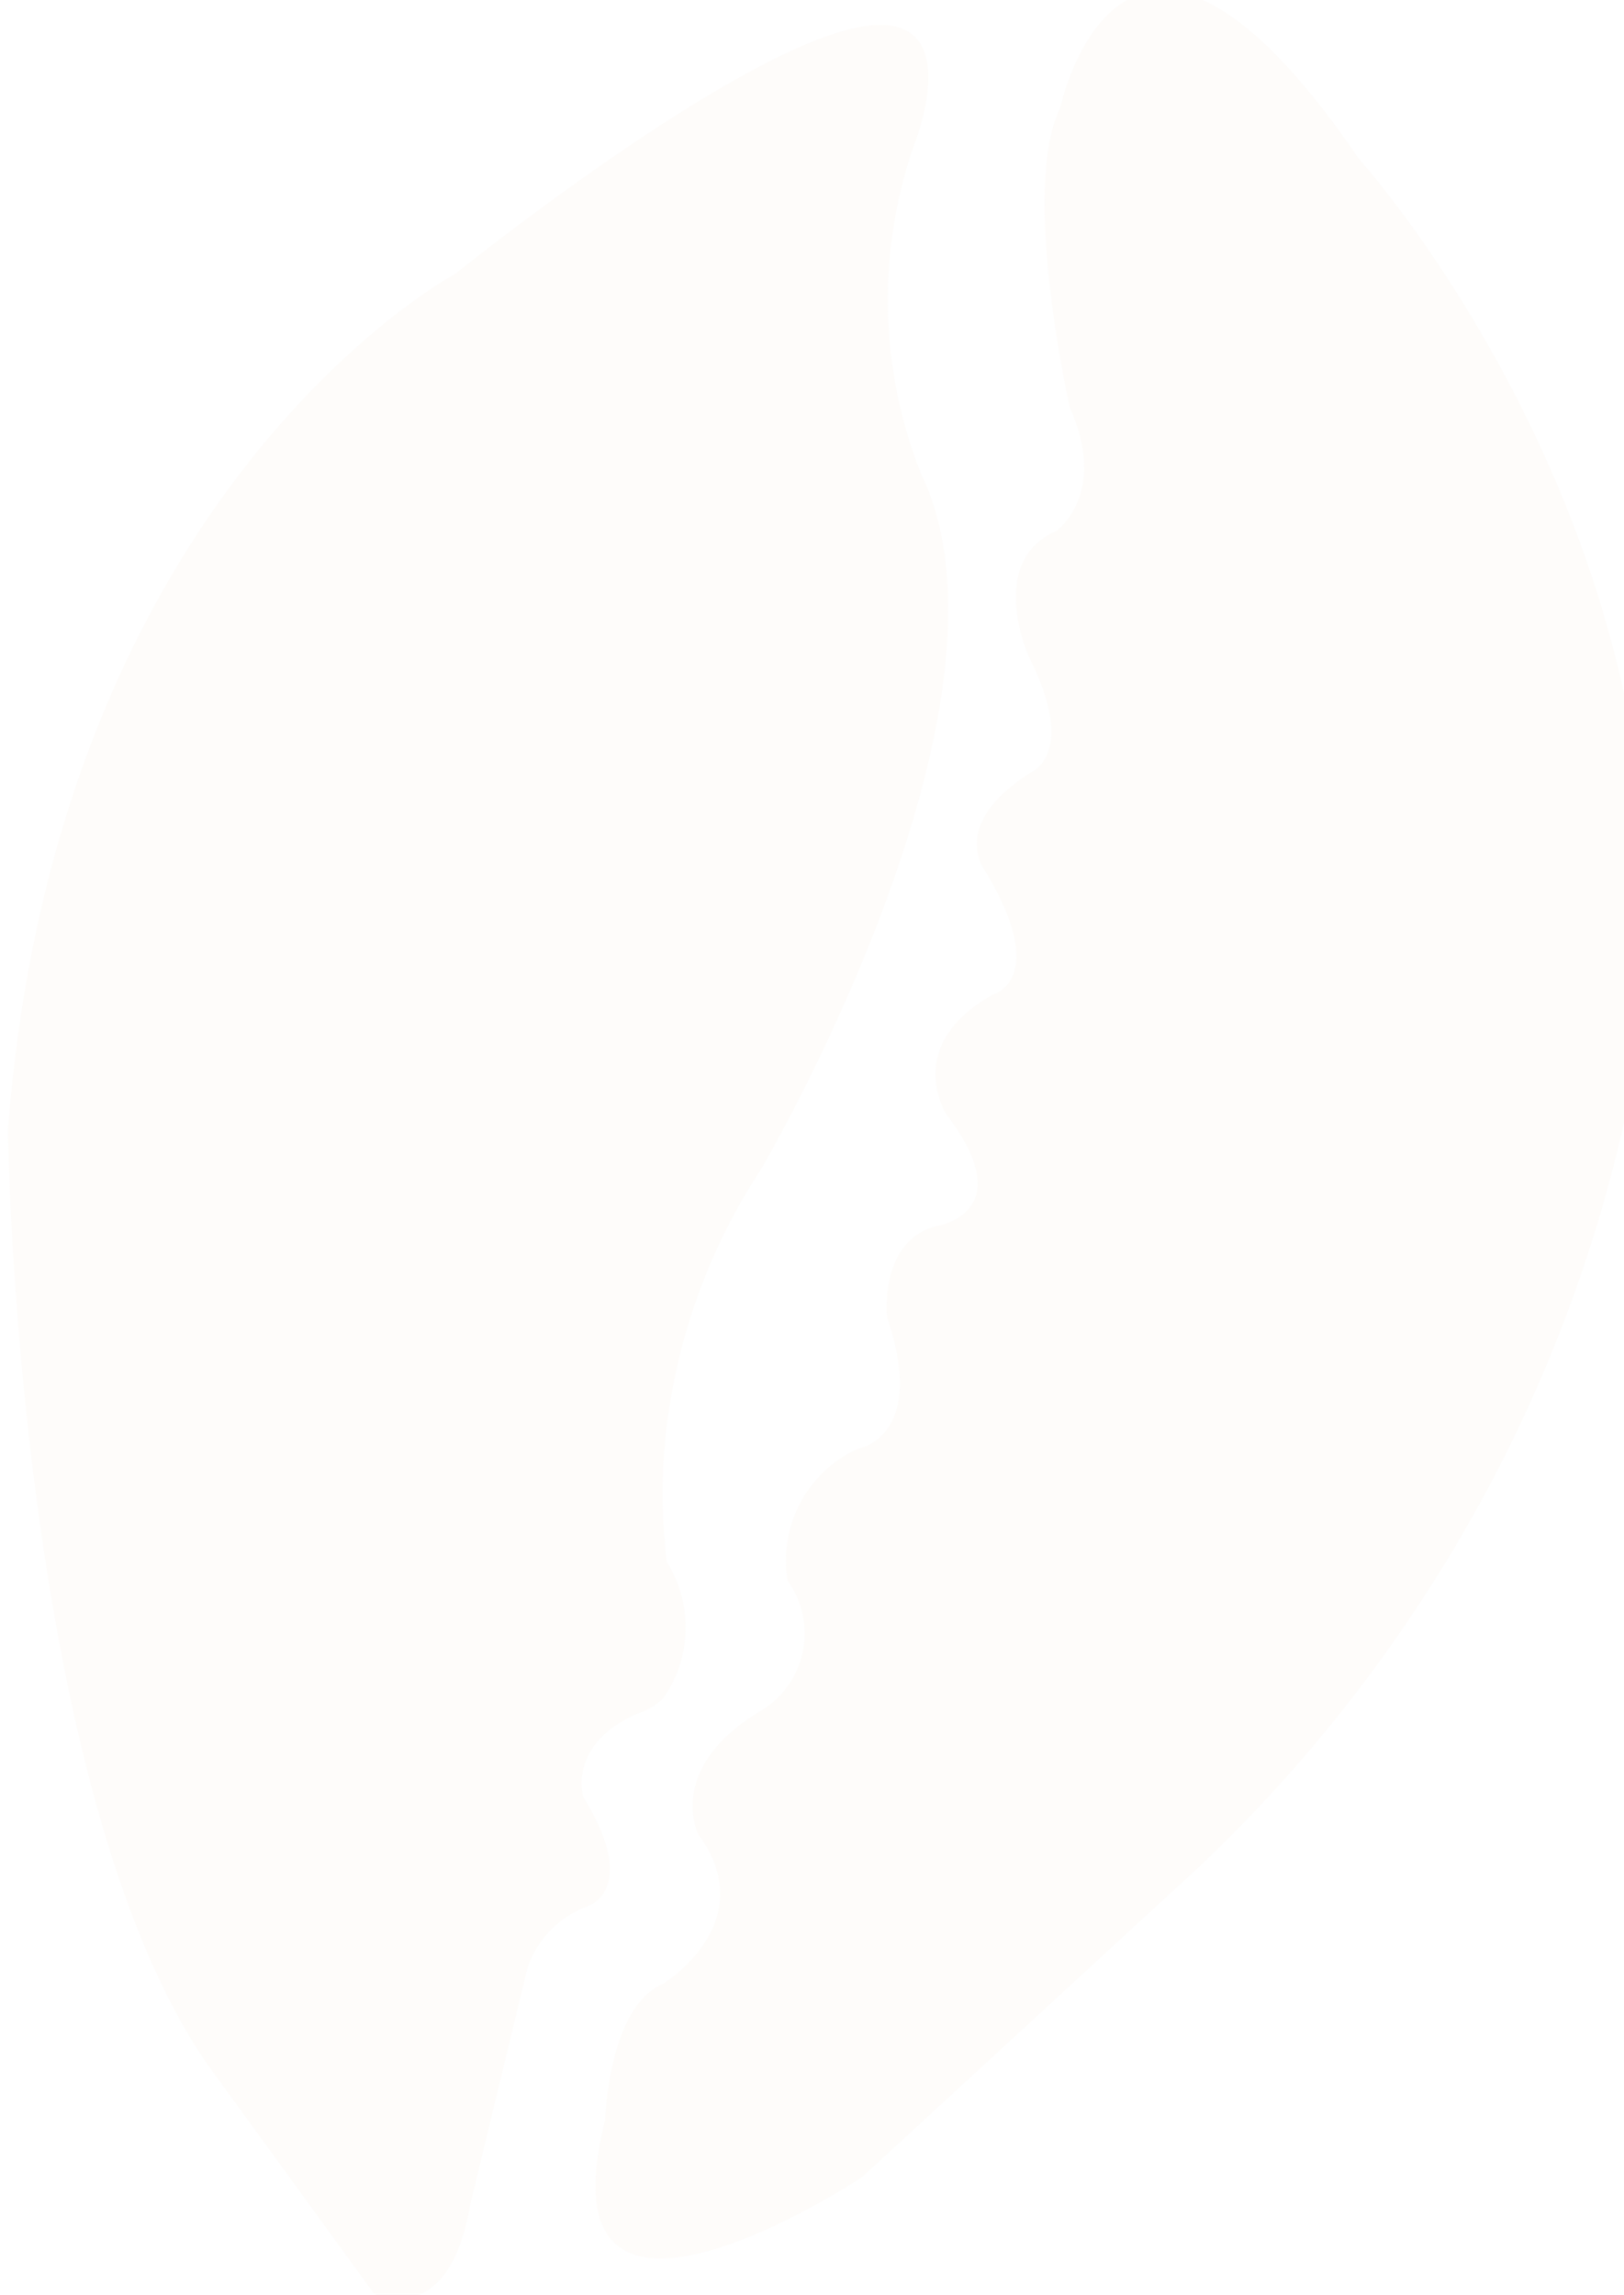 <svg width="613" height="866" viewBox="0 0 613 866" fill="none" xmlns="http://www.w3.org/2000/svg">
<g opacity="0.03">
<g filter="url(#filter0_d)">
<path d="M400.135 39.867C400.135 39.867 423.866 -71.737 513.055 59.082C513.055 59.082 656.509 217.831 614.188 417.388C604.917 460.198 590.612 501.757 571.572 541.194C539.779 606.672 495.546 665.311 441.348 713.83L325.304 820.621C325.304 820.621 202.279 902.254 228.403 799.029C228.403 799.029 229.688 756.261 250.156 747.723C250.156 747.723 288.145 724.606 263.544 691.149C263.544 691.149 251.223 666.784 286.147 645.211C290.361 642.891 294.035 639.7 296.924 635.85C299.814 632 301.853 627.579 302.908 622.879C303.962 618.18 304.008 613.31 303.041 608.591C302.075 603.873 300.118 599.414 297.301 595.511C295.62 585.465 297.295 575.144 302.064 566.148C306.834 557.151 314.432 549.982 323.682 545.75C323.682 545.75 350.34 541.788 334.836 496.069C334.836 496.069 331.632 467.069 353.702 461.621C353.702 461.621 385.679 456.867 357.281 419.606C357.281 419.606 340.373 393.736 374.565 374.442C374.565 374.442 396.635 368.974 372.014 327.871C372.014 327.871 357.44 310.399 389.338 290.352C389.338 290.352 406.84 283.379 388.329 246.772C388.329 246.772 372.113 210.977 398.731 199.369C398.731 199.369 418.507 185.503 403.794 152.759C403.853 152.838 385.086 70.492 400.135 39.867Z" fill="#C9874A"/>
</g>
<g filter="url(#filter1_d)">
<path d="M344.646 54.743C344.646 54.743 368.714 -3.436 318.483 10.609C268.253 24.653 171.905 102.305 171.905 102.305C171.905 102.305 21.431 182.571 3 425.489C3 425.489 5.927 672.865 78.148 777.813L141.154 864.497C141.154 864.497 169.433 878.839 177.541 830.703L199.176 741.325C201.015 736.031 204.011 731.215 207.945 727.229C211.88 723.243 216.654 720.188 221.918 718.287C221.918 718.287 241.694 712.067 220.158 677.064C220.158 677.064 213.948 657.255 240.566 645.667C244.224 644.517 247.567 642.538 250.336 639.882C255.618 632.392 258.564 623.5 258.8 614.332C259.036 605.164 256.551 596.132 251.661 588.379C249.901 573.639 249.656 558.757 250.929 543.967C254.369 506.839 266.894 471.132 287.396 440.009C287.396 440.009 390.071 265.333 347.652 177.777C332.047 138.435 330.981 94.803 344.646 54.743Z" fill="#C9874A"/>
</g>
</g>
<defs>
<filter id="filter0_d" x="221.762" y="-6.497" width="403.237" height="861.758" filterUnits="userSpaceOnUse" color-interpolation-filters="sRGB">
<feFlood flood-opacity="0" result="BackgroundImageFix"/>
<feColorMatrix in="SourceAlpha" type="matrix" values="0 0 0 0 0 0 0 0 0 0 0 0 0 0 0 0 0 0 127 0"/>
<feOffset dy="1"/>
<feGaussianBlur stdDeviation="1.5"/>
<feColorMatrix type="matrix" values="0 0 0 0 0 0 0 0 0 0 0 0 0 0 0 0 0 0 0.02 0"/>
<feBlend mode="normal" in2="BackgroundImageFix" result="effect1_dropShadow"/>
<feBlend mode="normal" in="SourceGraphic" in2="effect1_dropShadow" result="shape"/>
</filter>
<filter id="filter1_d" x="0" y="6.421" width="360.924" height="864.076" filterUnits="userSpaceOnUse" color-interpolation-filters="sRGB">
<feFlood flood-opacity="0" result="BackgroundImageFix"/>
<feColorMatrix in="SourceAlpha" type="matrix" values="0 0 0 0 0 0 0 0 0 0 0 0 0 0 0 0 0 0 127 0"/>
<feOffset dy="1"/>
<feGaussianBlur stdDeviation="1.5"/>
<feColorMatrix type="matrix" values="0 0 0 0 0 0 0 0 0 0 0 0 0 0 0 0 0 0 0.02 0"/>
<feBlend mode="normal" in2="BackgroundImageFix" result="effect1_dropShadow"/>
<feBlend mode="normal" in="SourceGraphic" in2="effect1_dropShadow" result="shape"/>
</filter>
</defs>
</svg>
